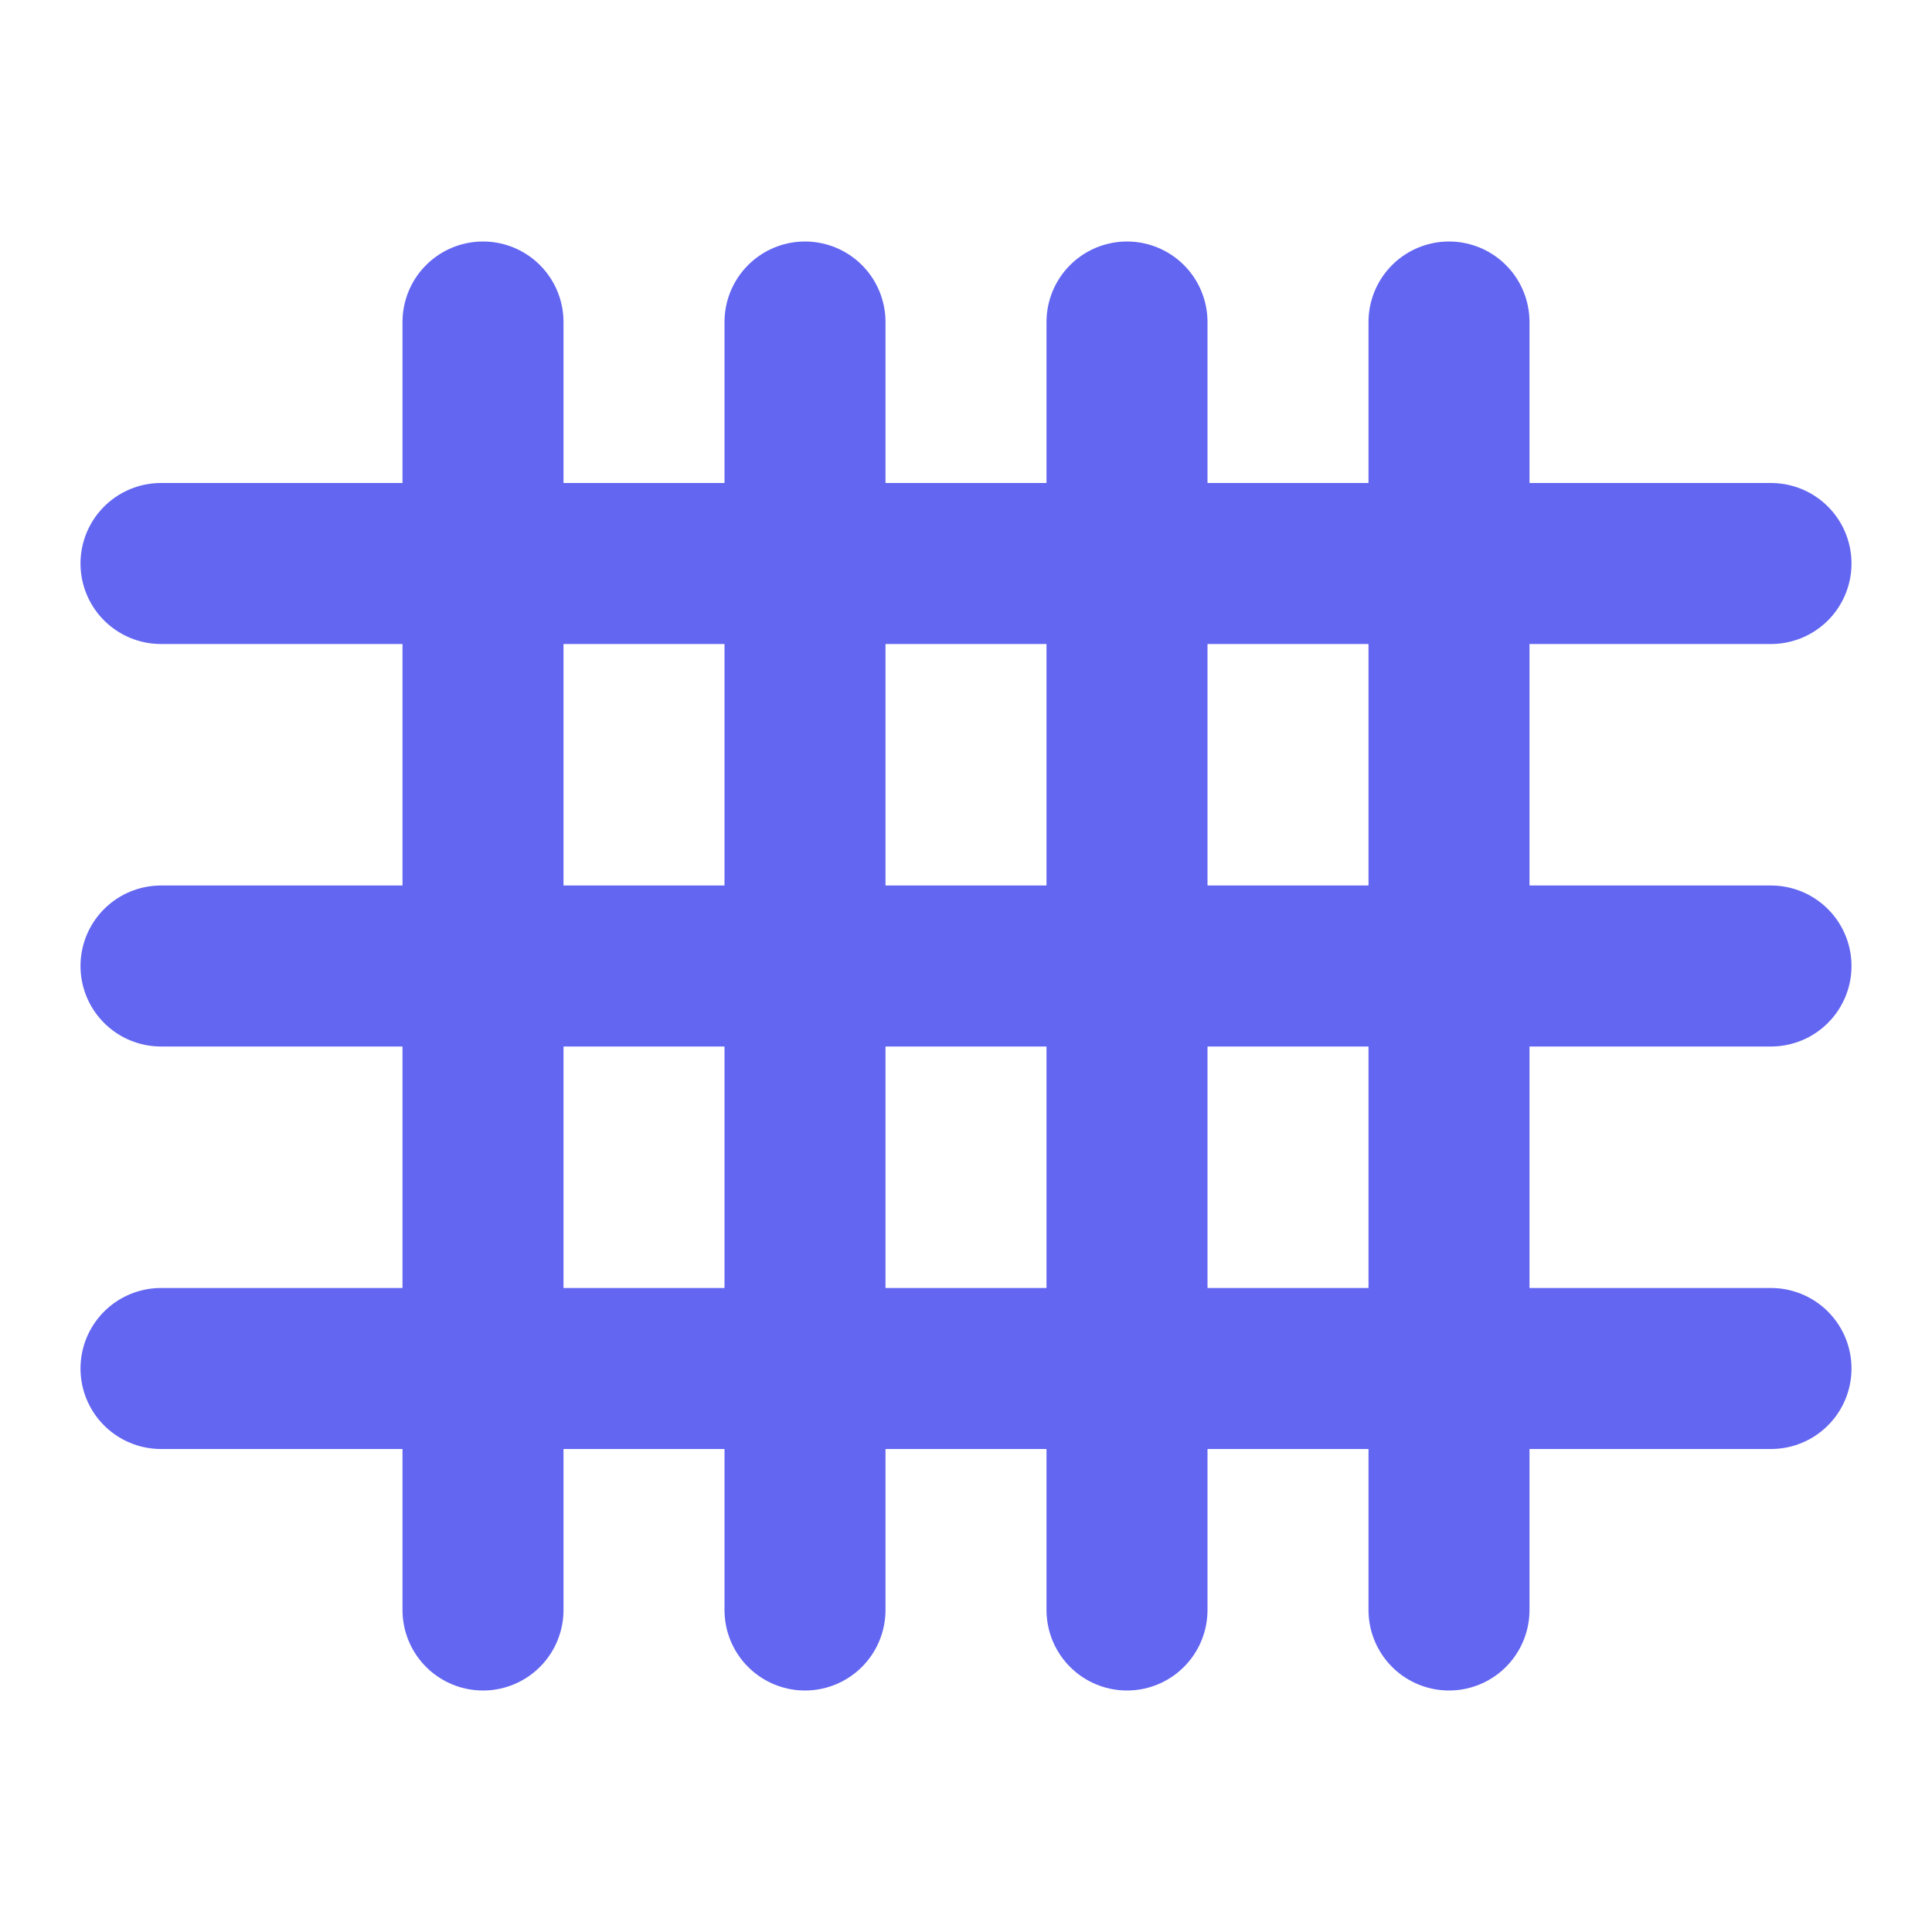 <svg xmlns="http://www.w3.org/2000/svg" viewBox="0 0 24 24" fill="none" stroke="currentColor" stroke-width="2" stroke-linecap="round" stroke-linejoin="round">
  <path d="M18 20V4M6 20V4M14 20V4M10 20V4M22 12H2" stroke="#6366F1"/>
  <path d="M22 7H2M22 17H2" stroke="#6366F1"/>
</svg> 